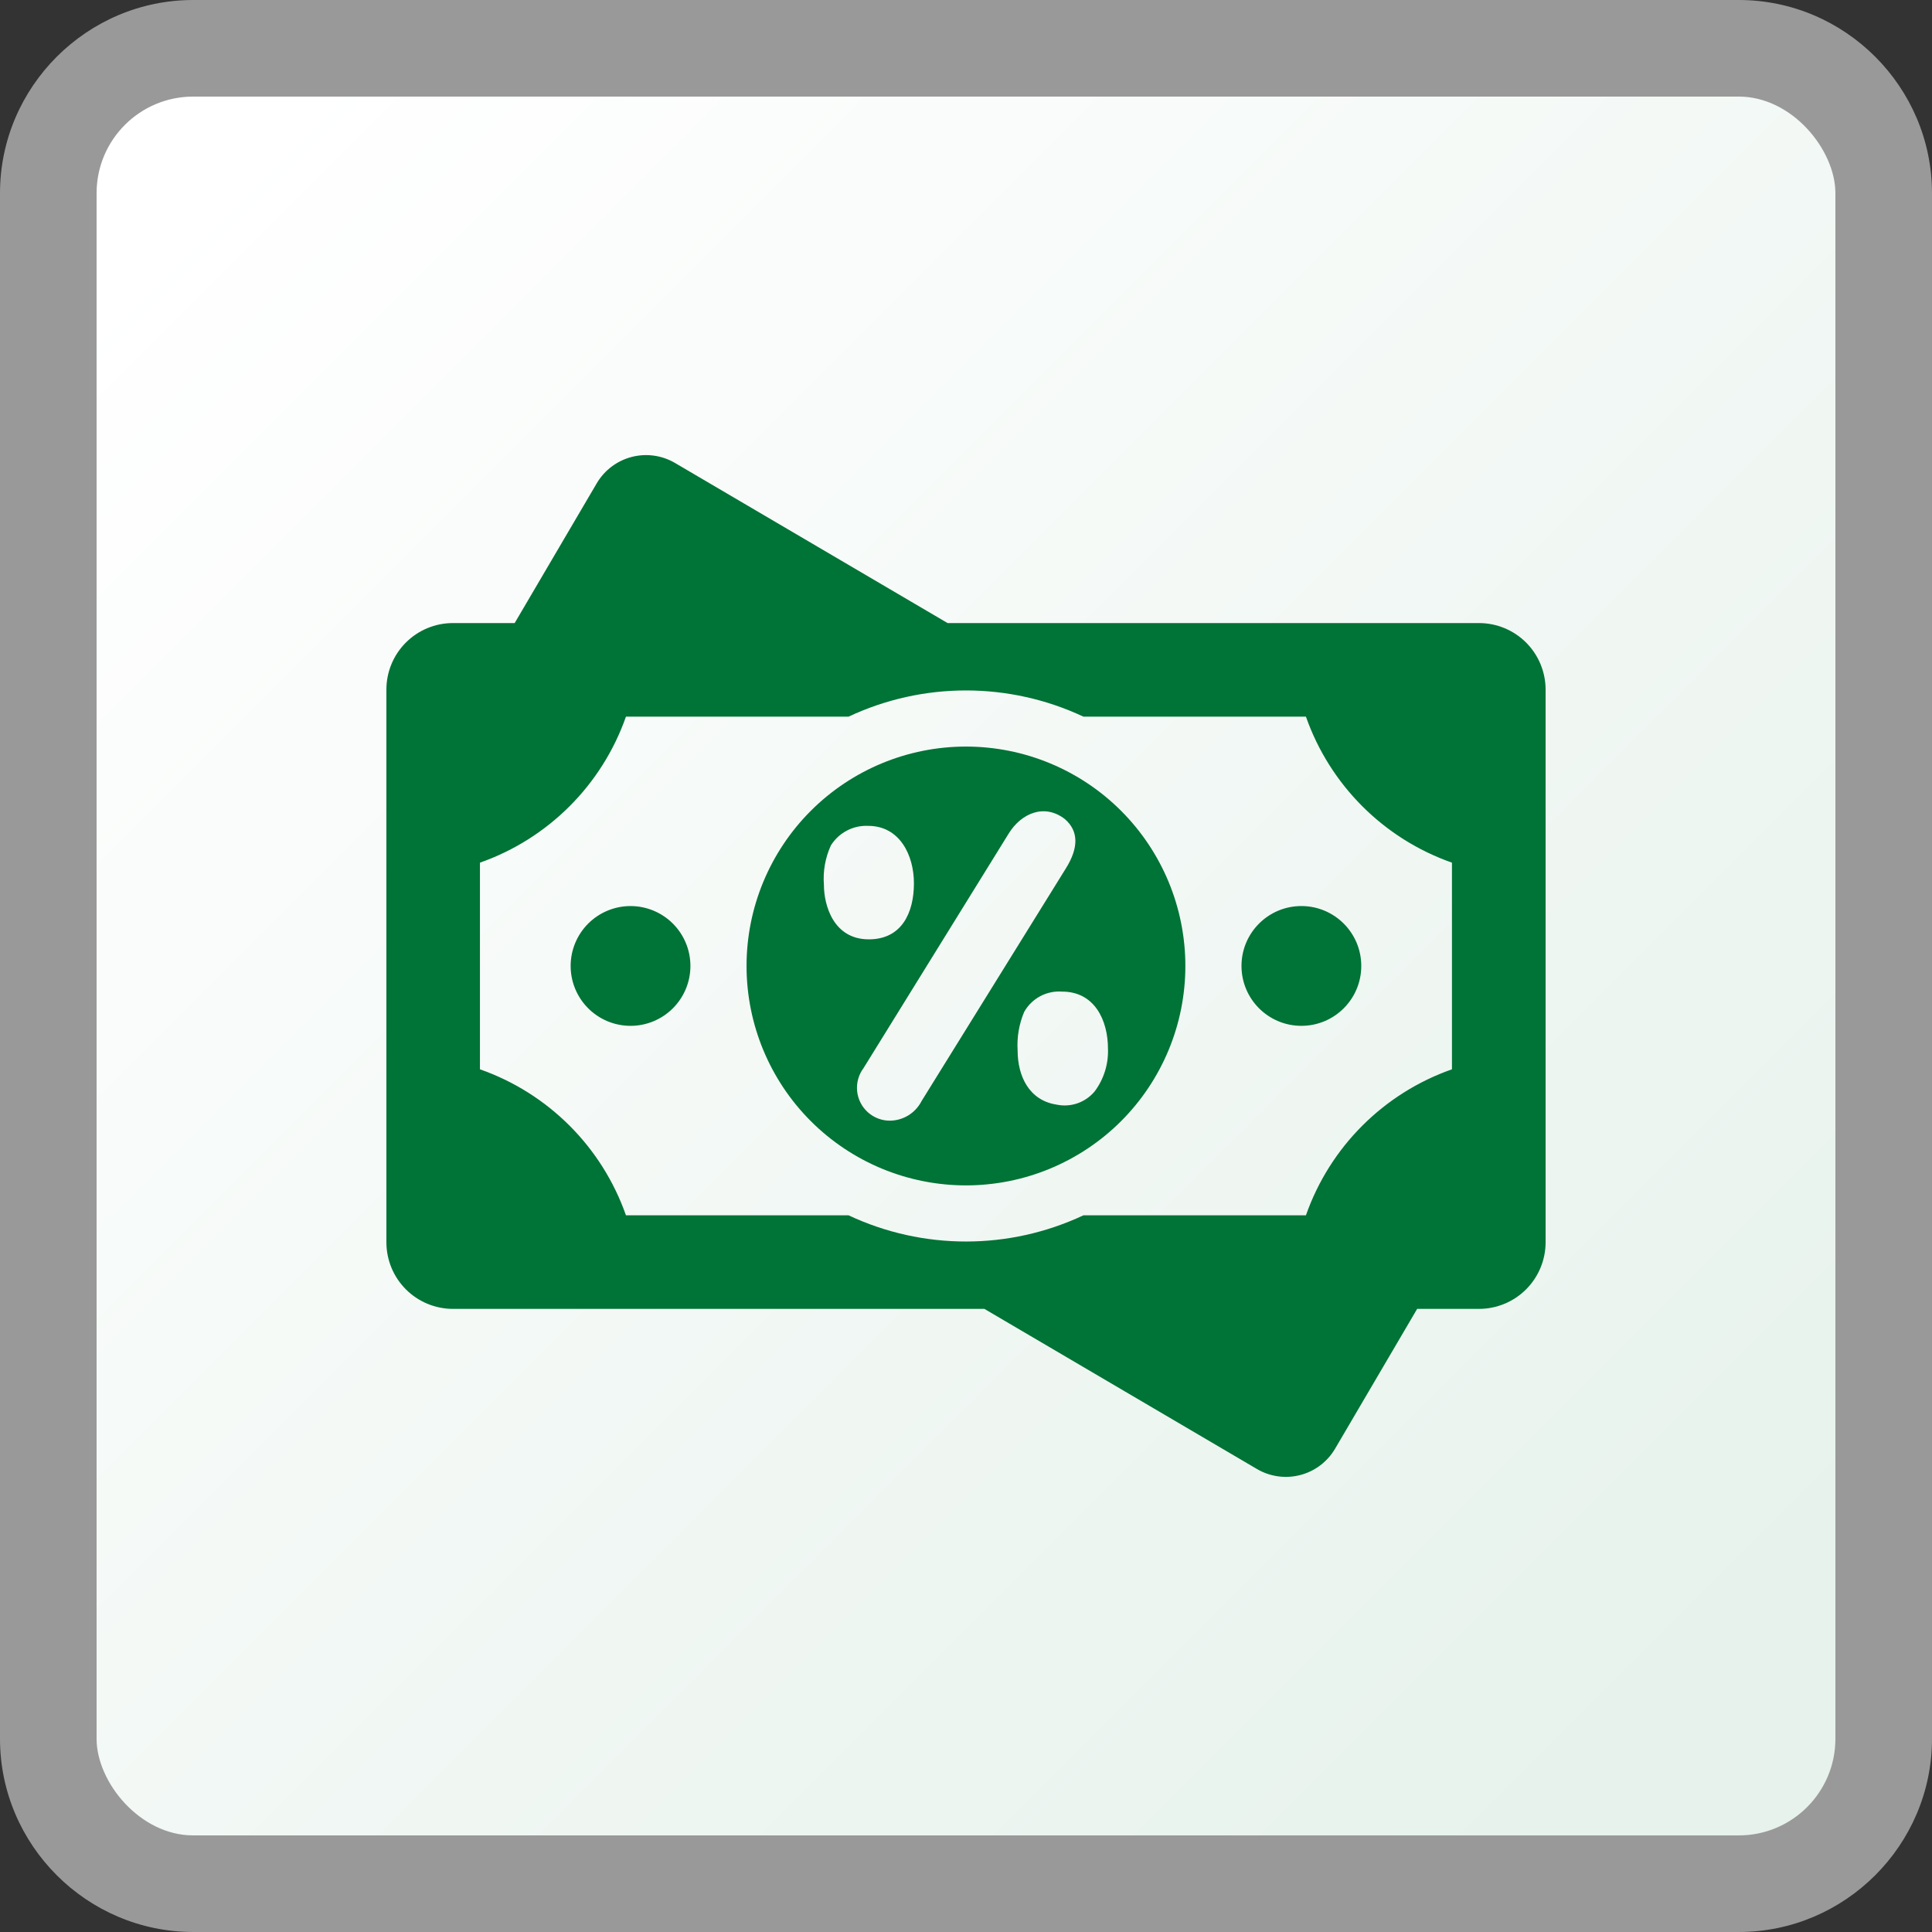 <?xml version="1.0" encoding="UTF-8"?> <!-- Creator: CorelDRAW 2021.5 --> <svg xmlns="http://www.w3.org/2000/svg" xmlns:xlink="http://www.w3.org/1999/xlink" xmlns:xodm="http://www.corel.com/coreldraw/odm/2003" xml:space="preserve" width="35.278mm" height="35.278mm" style="shape-rendering:geometricPrecision; text-rendering:geometricPrecision; image-rendering:optimizeQuality; fill-rule:evenodd; clip-rule:evenodd" viewBox="0 0 2395.62 2395.62"><rect x="0" y="0" width="2395.62" height="2395.62" fill="#333333" stroke="none"/> <defs> <style type="text/css"> <![CDATA[ .fil2 {fill:#007336} .fil0 {fill:white;fill-opacity:0.502} .fil1 {fill:url(#id0)} ]]> </style> <linearGradient id="id0" gradientUnits="userSpaceOnUse" x1="265.82" y1="203.48" x2="2145.84" y2="2083.5"> <stop offset="0" style="stop-opacity:1; stop-color:white"></stop> <stop offset="1" style="stop-opacity:1; stop-color:#E7F2EC"></stop> </linearGradient> </defs> <g id="Layer_x0020_1">  <path class="fil0" d="M239.56 0l1916.49 0c131.77,0 239.56,107.79 239.56,239.56l0 1916.49c0,131.77 -107.79,239.56 -239.56,239.56l-1916.49 0c-131.77,0 -239.56,-107.79 -239.56,-239.56l0 -1916.49c0,-131.77 107.79,-239.56 239.56,-239.56z"></path> <rect class="fil1" x="119.77" y="119.77" width="2156.07" height="2156.07" rx="119.78" ry="119.78"></rect> <path class="fil2" d="M1833.97 772.6l-658.96 0 -338.21 -198.64c-16.18,-9.42 -35.43,-12.07 -53.57,-7.36 -18.12,4.71 -33.65,16.39 -43.19,32.5l-101.88 173.5 -76.63 -0.01c-21.85,0.01 -42.8,8.7 -58.26,24.15 -15.46,15.46 -24.14,36.41 -24.15,58.26l0 685.45c0.01,21.86 8.69,42.83 24.15,58.3 15.44,15.48 36.41,24.18 58.26,24.22l659.07 0 338.1 198.64c16.18,9.47 35.46,12.11 53.6,7.38 18.14,-4.73 33.66,-16.47 43.16,-32.64l101.77 -173.39 76.74 0 0.01 0.01c21.87,-0.03 42.85,-8.74 58.32,-24.2 15.47,-15.48 24.17,-36.45 24.2,-58.32l0 -685.44c-0.04,-21.87 -8.75,-42.82 -24.21,-58.28 -15.48,-15.46 -36.45,-24.13 -58.31,-24.15l0 0.01zm-33.59 553.31c-84.72,29.72 -151.34,96.34 -181.07,181.06l-275.93 0c-92.22,43.3 -198.93,43.3 -291.17,0l-276.03 0c-29.73,-84.72 -96.35,-151.34 -181.06,-181.06l0 -256.24c84.7,-29.76 151.3,-96.36 181.06,-181.06l276.03 0c92.22,-43.3 198.93,-43.3 291.17,0l275.93 0c29.76,84.7 96.37,151.3 181.07,181.06l0 256.24zm-112.45 -128.17c0,41.02 -33.24,74.26 -74.26,74.26 -41.02,0 -74.26,-33.24 -74.26,-74.26 0,-41.02 33.25,-74.26 74.26,-74.26 41.02,0 74.26,33.24 74.26,74.26zm-906.09 -74.25c-19.69,0 -38.58,7.83 -52.51,21.75 -13.93,13.93 -21.75,32.82 -21.75,52.51 0,19.69 7.82,38.58 21.75,52.51 13.92,13.93 32.82,21.75 52.51,21.75 19.69,0 38.58,-7.82 52.51,-21.75 13.92,-13.93 21.75,-32.82 21.75,-52.51 0,-19.69 -7.83,-38.58 -21.75,-52.51 -13.93,-13.92 -32.82,-21.75 -52.51,-21.75zm415.91 -197.77c-72.16,0 -141.36,28.66 -192.37,79.68 -51.03,51.02 -79.69,120.22 -79.69,192.38 0,72.15 28.66,141.36 79.69,192.38 51.03,51.02 120.22,79.68 192.37,79.68 72.15,0 141.36,-28.66 192.38,-79.68 51.02,-51.03 79.68,-120.23 79.68,-192.38 0,-72.16 -28.66,-141.36 -79.68,-192.38 -51.03,-51.03 -120.23,-79.68 -192.38,-79.68zm-176.12 171.47c-1.32,-16.73 1.64,-33.51 8.58,-48.8 4.85,-7.8 11.69,-14.17 19.83,-18.45 8.13,-4.28 17.26,-6.32 26.44,-5.89 39.26,0 56.76,36.52 56.76,71.23 0,36.28 -14.99,69.48 -55.89,69.48 -44.02,0 -55.72,-42.41 -55.72,-67.57l0 0zm121.4 267.54l-0.73 1.32 0.01 0c-3.74,6.99 -9.28,12.86 -16.03,17 -6.77,4.14 -14.51,6.41 -22.44,6.55 -10.21,0.12 -20.09,-3.59 -27.69,-10.4 -7.6,-6.81 -12.37,-16.22 -13.36,-26.37 -0.99,-10.16 1.86,-20.32 7.99,-28.47 0,0 179.73,-290.39 180.06,-290.95 15.4,-24.89 44.17,-37.52 69.63,-17.71 16.97,14.78 17.26,35.4 1.03,61.3 0.01,0 -63.03,101.66 -178.45,287.74l0 -0.01zm214.23 -11.33c-5.63,6.72 -12.98,11.8 -21.26,14.67 -8.28,2.87 -17.19,3.43 -25.77,1.64 -34.21,-5.21 -48.42,-35.35 -48.42,-67.29 -1.01,-16.31 1.78,-32.64 8.14,-47.69 4.64,-8.25 11.55,-15.01 19.9,-19.47 8.35,-4.45 17.81,-6.42 27.25,-5.69 39.95,0 56.76,35.22 56.76,70.94l0.01 0c0.67,19 -5.19,37.67 -16.6,52.89l0 0z"></path> </g> </svg> 